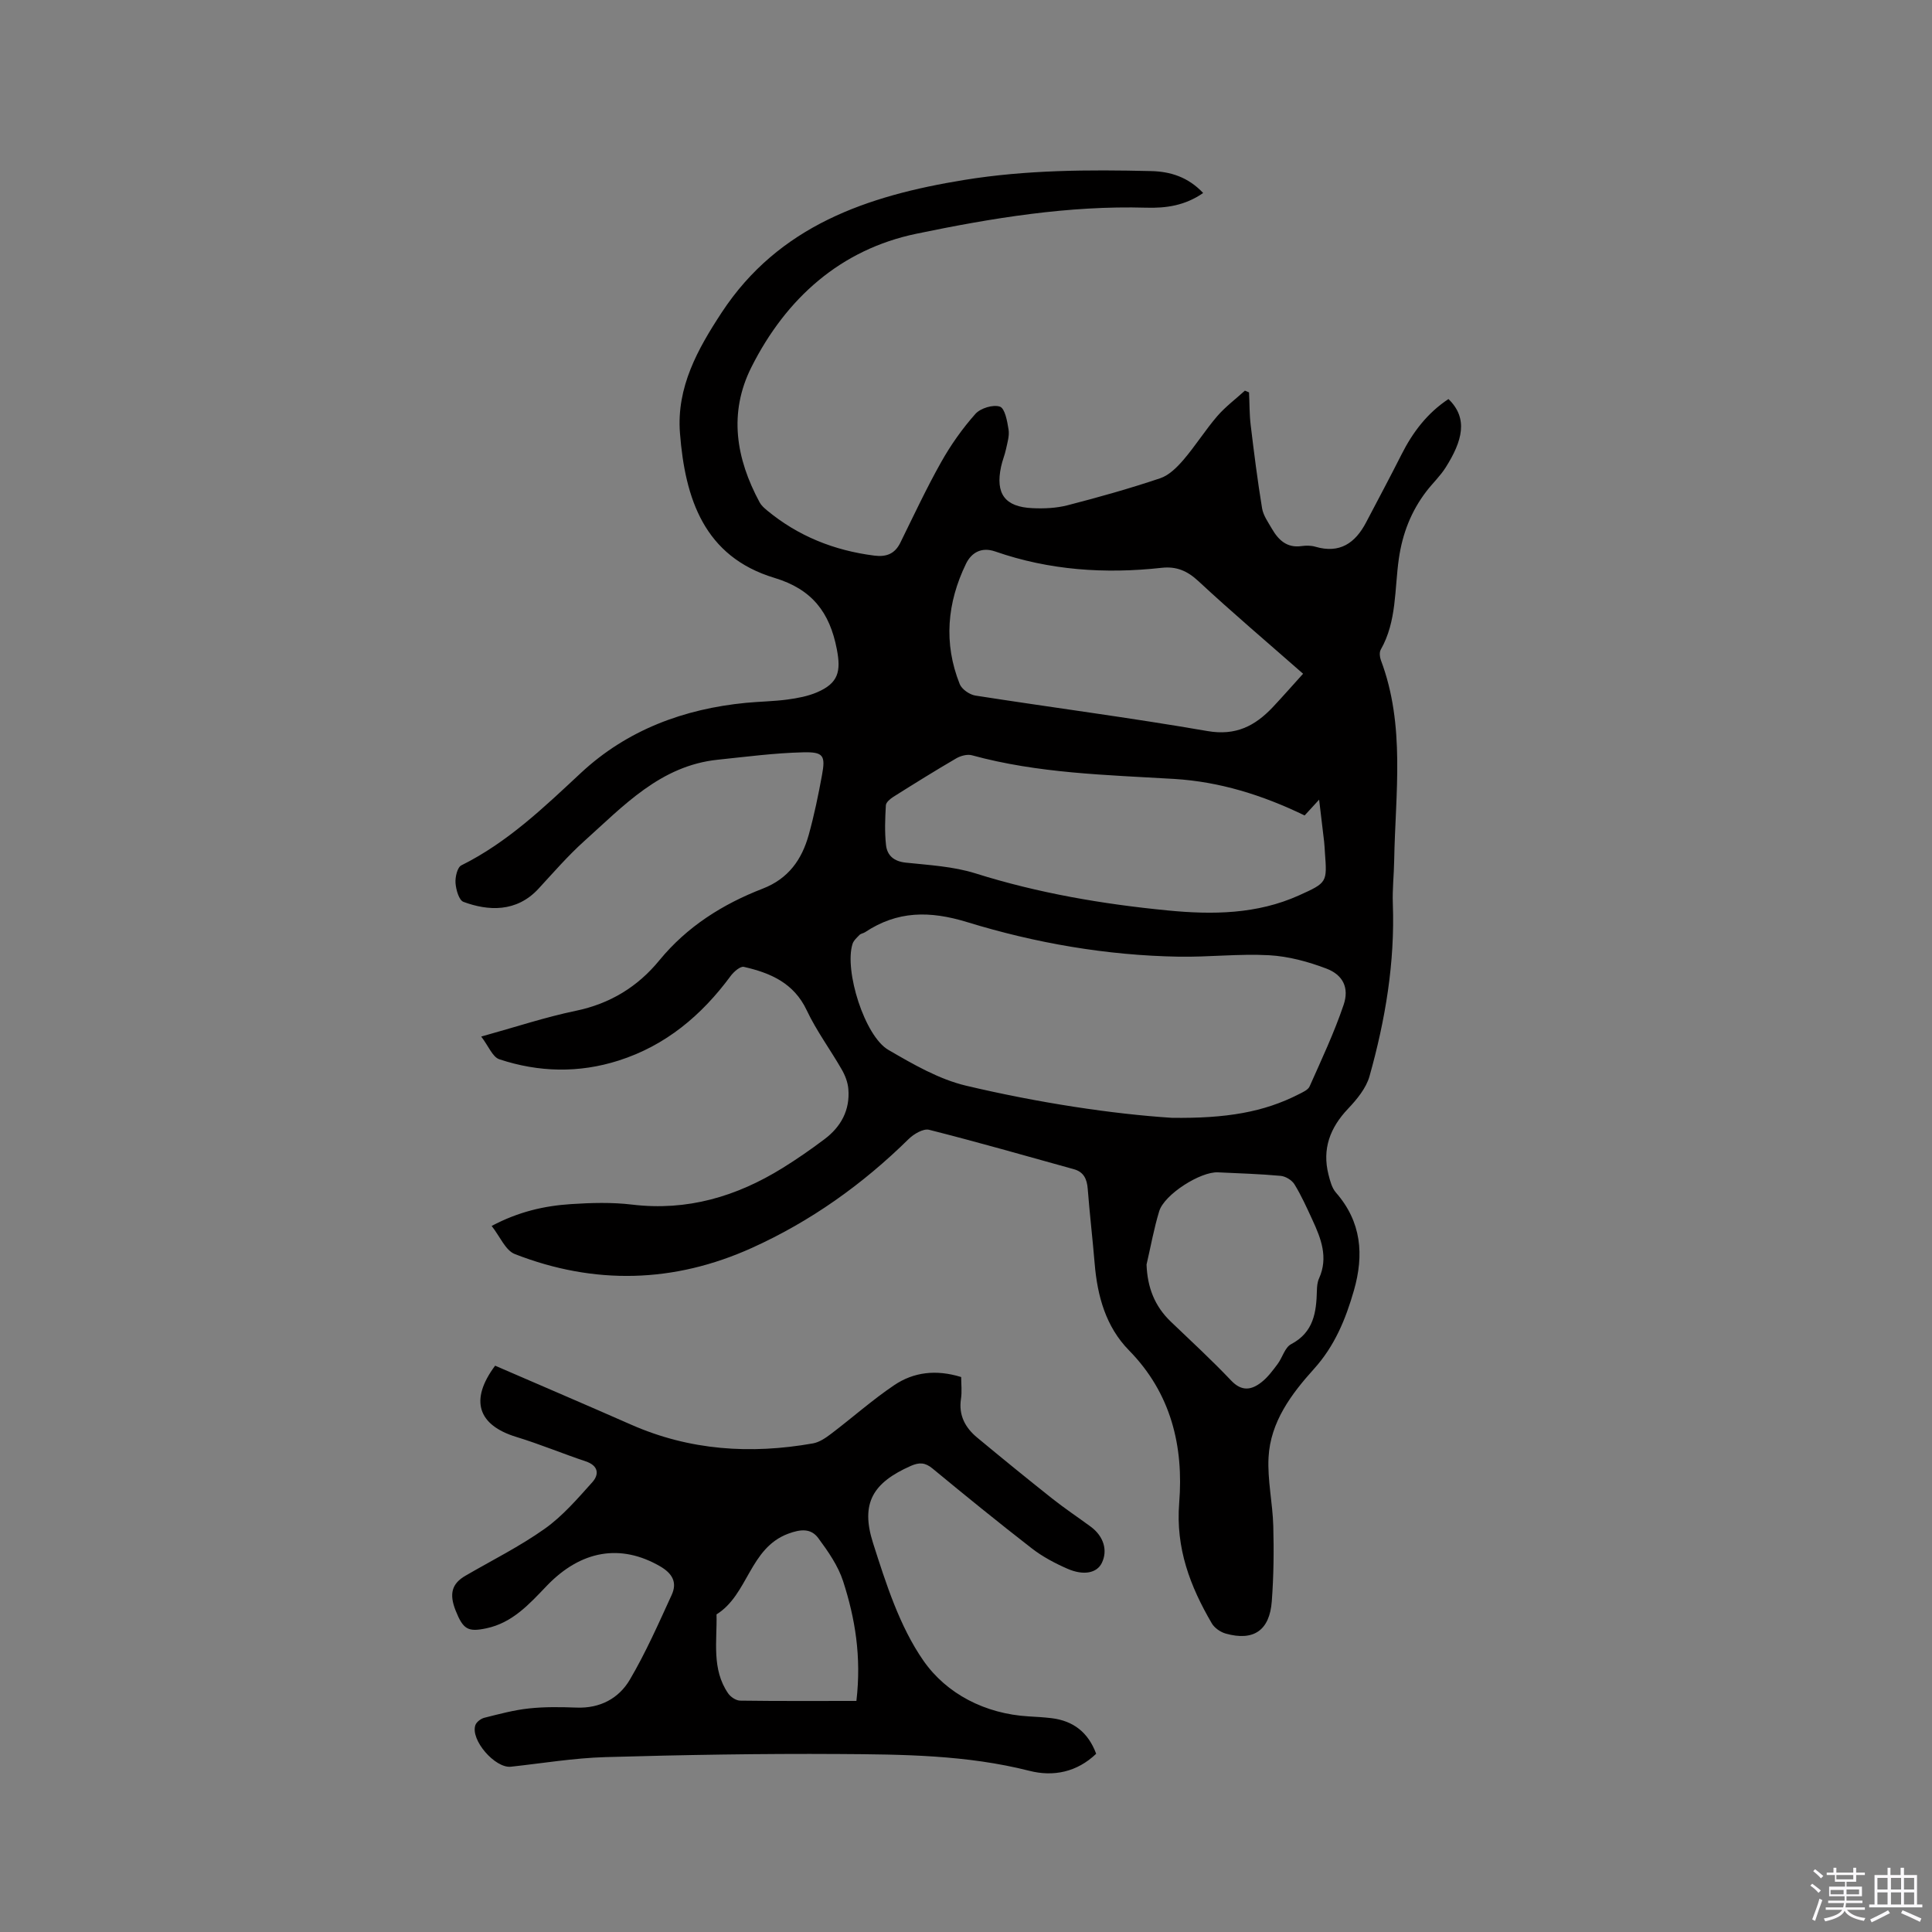 <svg enable-background="new 0 0 400 400" viewBox="0 0 400 400" xmlns="http://www.w3.org/2000/svg"><rect x="0" y="0" width="400" height="400" fill="#808080" stroke="none"/><path d="m374.8 390.4.4-.4c.7.5 1.3 1 1.8 1.4l-.5.5c-.5-.6-1.1-1.1-1.7-1.5zm1 7.3-.6-.3c.5-1.4 1.1-2.8 1.5-4.3.2.1.4.2.6.3-.5 1.3-1 2.8-1.5 4.3zm-.4-10.3.4-.4c.4.3 1 .8 1.7 1.4l-.5.5c-.4-.5-1-1-1.6-1.5zm2.5.3h1.7v-1h.6v1h3.5v-1h.6v1h1.8v.5h-1.8v1.4h-2v1h3.2v2h-3.2v.9h3.3v.5h-3.4c0 .3-.1.6-.1.9h4v.5h-3.7c.7.9 1.9 1.5 3.8 1.7-.1.2-.2.4-.3.6-2.1-.4-3.5-1.1-4-2.1-.4 1-1.8 1.7-4 2.2-.1-.2-.2-.4-.3-.6 2.1-.4 3.4-1 3.8-1.8h-3.4v-.5h3.6c.1-.3.1-.6.2-.9h-3.3v-.5h3.4c0-.3 0-.6 0-.9h-3.2v-2h3.3v-1h-2.1v-1.4h-1.7v-.5zm1.1 3.5v1h2.7c0-.3 0-.4 0-.4 0-.1 0-.2 0-.2 0-.1 0-.2 0-.3h-2.7zm1.2-3v.9h3.5v-.9zm4.7 3h-2.6v.6.4h2.6z" fill="#fbfafc"/><path d="m393.6 386.7h.6v1.5h2.7v6.1h1.1v.6h-11v-.6h1.1v-6.1h2.7v-1.5h.6v1.5h2.1v-1.5zm-2.7 8.8.4.6c-1.2.6-2.5 1.3-3.8 1.9-.1-.2-.2-.4-.3-.6 1.2-.6 2.5-1.2 3.7-1.9zm-2.2-6.7v2.4h2.1v-2.4zm0 3v2.5h2.1v-2.5zm2.8-3v2.4h2.1v-2.4zm0 3v2.5h2.1v-2.5zm6 6.1c-1.4-.7-2.7-1.3-3.9-1.8l.3-.6c1.5.6 2.7 1.2 3.9 1.7zm-1.2-9.1h-2.1v2.4h2.1zm-2.1 3v2.5h2.1v-2.5z" fill="#fbfafc"/><g fill="#010000"><path d="m249.1 39.96c-3.77 2.61-7.67 3.16-11.79 3.04-16.11-.47-31.96 2.15-47.57 5.39-15.68 3.25-26.99 13.35-34.17 27.63-4.77 9.49-3.19 18.93 1.71 28 .34.63.93 1.15 1.49 1.62 6.46 5.36 13.92 8.33 22.22 9.39 2.49.32 4.26-.33 5.41-2.66 2.76-5.6 5.4-11.27 8.46-16.7 1.99-3.55 4.39-6.94 7.09-9.98 1.05-1.18 3.67-1.98 5.07-1.5 1.04.36 1.52 3.02 1.79 4.74.21 1.29-.24 2.7-.52 4.03-.26 1.24-.77 2.42-1.03 3.66-1.2 5.61.79 8.34 6.51 8.59 2.41.11 4.94 0 7.26-.6 6.44-1.66 12.86-3.47 19.17-5.59 1.83-.61 3.48-2.26 4.8-3.79 2.48-2.89 4.52-6.16 7-9.05 1.69-1.96 3.81-3.54 5.74-5.3.29.12.57.24.86.36.11 2.25.07 4.52.34 6.75.69 5.76 1.42 11.53 2.36 17.25.25 1.49 1.26 2.89 2.05 4.26 1.35 2.32 3.11 3.99 6.12 3.56.93-.13 1.96-.13 2.85.13 5.06 1.49 8.27-.75 10.52-5.04 2.45-4.68 4.95-9.34 7.33-14.06 2.33-4.62 5.36-8.6 9.72-11.47 4.16 4.02 2.87 8.7-.57 14.15-1.12 1.78-2.7 3.26-3.99 4.94-3.16 4.12-4.96 8.74-5.71 13.93-.92 6.33-.4 12.98-3.75 18.86-.31.55-.22 1.51.02 2.16 5.12 13.57 3 27.61 2.76 41.52-.05 2.97-.39 5.94-.28 8.9.45 12.2-1.55 24.08-4.83 35.75-.7 2.48-2.62 4.8-4.46 6.74-3.72 3.93-5.37 8.31-4.03 13.62.33 1.3.7 2.76 1.54 3.72 5.3 6.06 5.84 12.89 3.72 20.28-1.71 5.94-3.97 11.47-8.26 16.22-4.69 5.2-9.02 10.98-9.41 18.32-.25 4.71.85 9.48.98 14.23.14 5.18.08 10.4-.31 15.57-.45 6.05-3.78 8.29-9.52 6.69-1.09-.3-2.34-1.16-2.9-2.12-4.49-7.68-7.5-15.56-6.75-24.94.94-11.71-1.67-22.7-10.39-31.58-4.8-4.89-6.55-11.24-7.11-17.96-.43-5.17-1.04-10.34-1.44-15.51-.16-2.02-.84-3.48-2.87-4.04-9.98-2.77-19.93-5.62-29.97-8.16-1.19-.3-3.17.87-4.23 1.91-9.54 9.39-20.29 17.05-32.47 22.55-16.13 7.29-32.61 7.69-49.07 1.27-1.95-.76-3.07-3.64-4.8-5.82 5.58-2.96 10.91-4.16 16.38-4.52 4.22-.28 8.52-.4 12.7.1 11.39 1.37 21.61-1.66 31.16-7.58 2.97-1.84 5.85-3.84 8.64-5.94 3.44-2.57 5.34-6.04 4.97-10.42-.11-1.37-.66-2.81-1.36-4.02-2.36-4.12-5.23-7.98-7.25-12.26-2.67-5.68-7.54-7.75-13.02-9-.75-.17-2.1 1.02-2.74 1.89-6.01 8.15-13.44 14.4-23.2 17.51-8.24 2.63-16.55 2.43-24.69-.27-1.41-.47-2.22-2.71-3.75-4.7 7.17-1.99 13.3-4.03 19.57-5.33 7.11-1.47 12.83-4.98 17.31-10.45 5.76-7.02 13.13-11.64 21.41-14.85 5.31-2.06 8.08-6 9.51-11.1 1.13-4.07 1.99-8.22 2.75-12.37.75-4.07.34-4.86-3.91-4.75-5.9.14-11.78.92-17.66 1.53-11.87 1.23-19.5 9.54-27.66 16.86-3.38 3.04-6.38 6.51-9.47 9.86-4.57 4.94-10.44 4.6-15.53 2.71-.93-.35-1.54-2.52-1.64-3.9-.09-1.22.37-3.25 1.21-3.66 9.56-4.75 17.07-11.98 24.78-19.16 9.51-8.85 21.28-13.25 34.19-14.49 2.85-.27 5.72-.3 8.55-.68 2.08-.28 4.22-.68 6.13-1.5 4.42-1.9 4.98-4.32 4.08-8.95-1.47-7.58-5.1-12.38-12.89-14.73-14.6-4.4-18.52-16.43-19.58-29.96-.75-9.53 3.69-17.45 8.64-24.99 11.82-18 30.2-24.19 50.19-27.44 12.84-2.09 25.75-2.15 38.68-1.84 3.96.08 7.69 1.21 10.81 4.54zm-6.52 191.47c11.32.16 19.08-1.18 26.32-4.88.82-.42 1.92-.89 2.24-1.62 2.48-5.58 5.1-11.14 7.05-16.91 1.18-3.5-.14-6.18-3.56-7.48-3.78-1.44-7.88-2.55-11.89-2.77-6.22-.34-12.49.41-18.73.3-14.91-.26-29.58-2.8-43.75-7.15-7.79-2.39-14.47-2.36-21.17 2.09-.35.23-.86.27-1.13.55-.56.57-1.24 1.17-1.46 1.89-1.73 5.52 2.52 19.08 7.43 21.92 5.1 2.96 10.44 6.07 16.08 7.41 15.05 3.56 30.35 5.86 42.57 6.65zm27.53-62.6c-8.72-4.22-17.59-6.99-27.01-7.56-14.06-.84-28.16-1.14-41.88-4.9-.96-.26-2.33.11-3.24.64-4.39 2.56-8.71 5.25-13.01 7.96-.65.41-1.52 1.13-1.56 1.75-.16 2.74-.27 5.52.03 8.24.24 2.17 1.64 3.38 4.09 3.64 4.84.51 9.83.78 14.42 2.22 13.02 4.1 26.35 6.37 39.85 7.68 9.22.9 18.46.8 27.16-3.13 5.83-2.63 5.81-2.68 5.35-8.86-.06-.74-.07-1.48-.16-2.22-.31-2.73-.65-5.46-1.04-8.73-1.28 1.4-2.05 2.24-3 3.27zm-.32-29.34c-7.43-6.53-14.7-12.69-21.66-19.16-2.31-2.15-4.57-3.11-7.62-2.77-11.71 1.29-23.25.52-34.45-3.38-2.96-1.03-4.99.34-6.06 2.54-3.91 8.06-4.68 16.46-1.3 24.91.43 1.08 2.04 2.19 3.24 2.38 16.01 2.5 32.09 4.58 48.06 7.35 5.86 1.01 9.83-1.06 13.5-4.93 2.17-2.31 4.26-4.7 6.29-6.94zm-32.41 122.32c.17 4.7 1.66 8.6 5.01 11.81 4.2 4.02 8.49 7.97 12.49 12.19 2.21 2.34 4.23 1.99 6.31.35 1.29-1.01 2.31-2.4 3.31-3.73 1.01-1.34 1.51-3.45 2.81-4.13 4.68-2.47 5.23-6.61 5.34-11.12.02-.84.1-1.74.44-2.49 1.96-4.34.42-8.26-1.37-12.13-1.15-2.49-2.28-5.02-3.71-7.35-.53-.87-1.84-1.67-2.86-1.76-4.31-.4-8.65-.52-12.98-.73-3.63-.18-11.11 4.57-12.17 8.05-1.1 3.61-1.76 7.35-2.62 11.04z"/><path d="m102.51 282.75c9.35 4.05 18.78 8.08 28.16 12.21 12.14 5.35 24.74 6.16 37.64 3.88 1.34-.24 2.65-1.14 3.78-2 4.38-3.32 8.51-7 13.05-10.06 4.01-2.7 8.64-3.29 13.86-1.68 0 1.43.19 3-.04 4.51-.52 3.42.89 5.99 3.37 8.04 5.13 4.26 10.3 8.47 15.52 12.61 2.57 2.04 5.31 3.86 7.96 5.81 2.71 2 3.59 4.95 2.29 7.56-1.01 2.03-3.71 2.64-7.1 1.16-2.58-1.13-5.15-2.49-7.37-4.21-6.95-5.39-13.78-10.94-20.56-16.54-1.54-1.27-2.75-1.31-4.52-.53-7.79 3.46-10.44 7.67-7.8 15.95 2.69 8.42 5.49 17.26 10.44 24.37 4.78 6.86 12.75 11 21.78 11.53 1.59.09 3.17.18 4.75.37 4.49.55 7.58 2.92 9.23 7.37-3.96 3.79-8.83 4.8-13.82 3.53-12.99-3.3-26.24-3.4-39.46-3.48-16.1-.1-32.21.18-48.31.64-6.54.19-13.06 1.28-19.59 1.99-3.27.35-8.41-5.55-7.35-8.61.23-.66 1.15-1.35 1.88-1.53 3.06-.77 6.13-1.6 9.25-1.93 3.25-.35 6.57-.29 9.85-.17 4.83.18 8.71-1.89 11-5.78 3.3-5.61 5.94-11.61 8.66-17.54 1.18-2.57.19-4.43-2.39-5.93-8.13-4.71-16.36-3.38-23.48 4.05-3.59 3.75-7.08 7.65-12.52 8.79-3.76.79-4.78.24-6.34-3.69-1.38-3.48-.77-5.58 2.05-7.21 5.49-3.19 11.23-6.05 16.39-9.71 3.71-2.63 6.79-6.22 9.86-9.64 1.47-1.64 1.27-3.44-1.36-4.32-4.81-1.61-9.5-3.57-14.35-5.05-8.02-2.45-9.72-7.64-4.41-14.76zm74.8 69.41c1.07-9.19-.27-17.11-2.75-24.78-1.04-3.21-3.11-6.18-5.15-8.94-1.52-2.05-3.65-1.86-6.23-.9-8.02 2.99-8.26 12.62-14.83 16.7.13 5.55-1.05 11.32 2.4 16.35.51.75 1.64 1.5 2.5 1.51 7.92.11 15.84.06 24.06.06z"/></g></svg>
